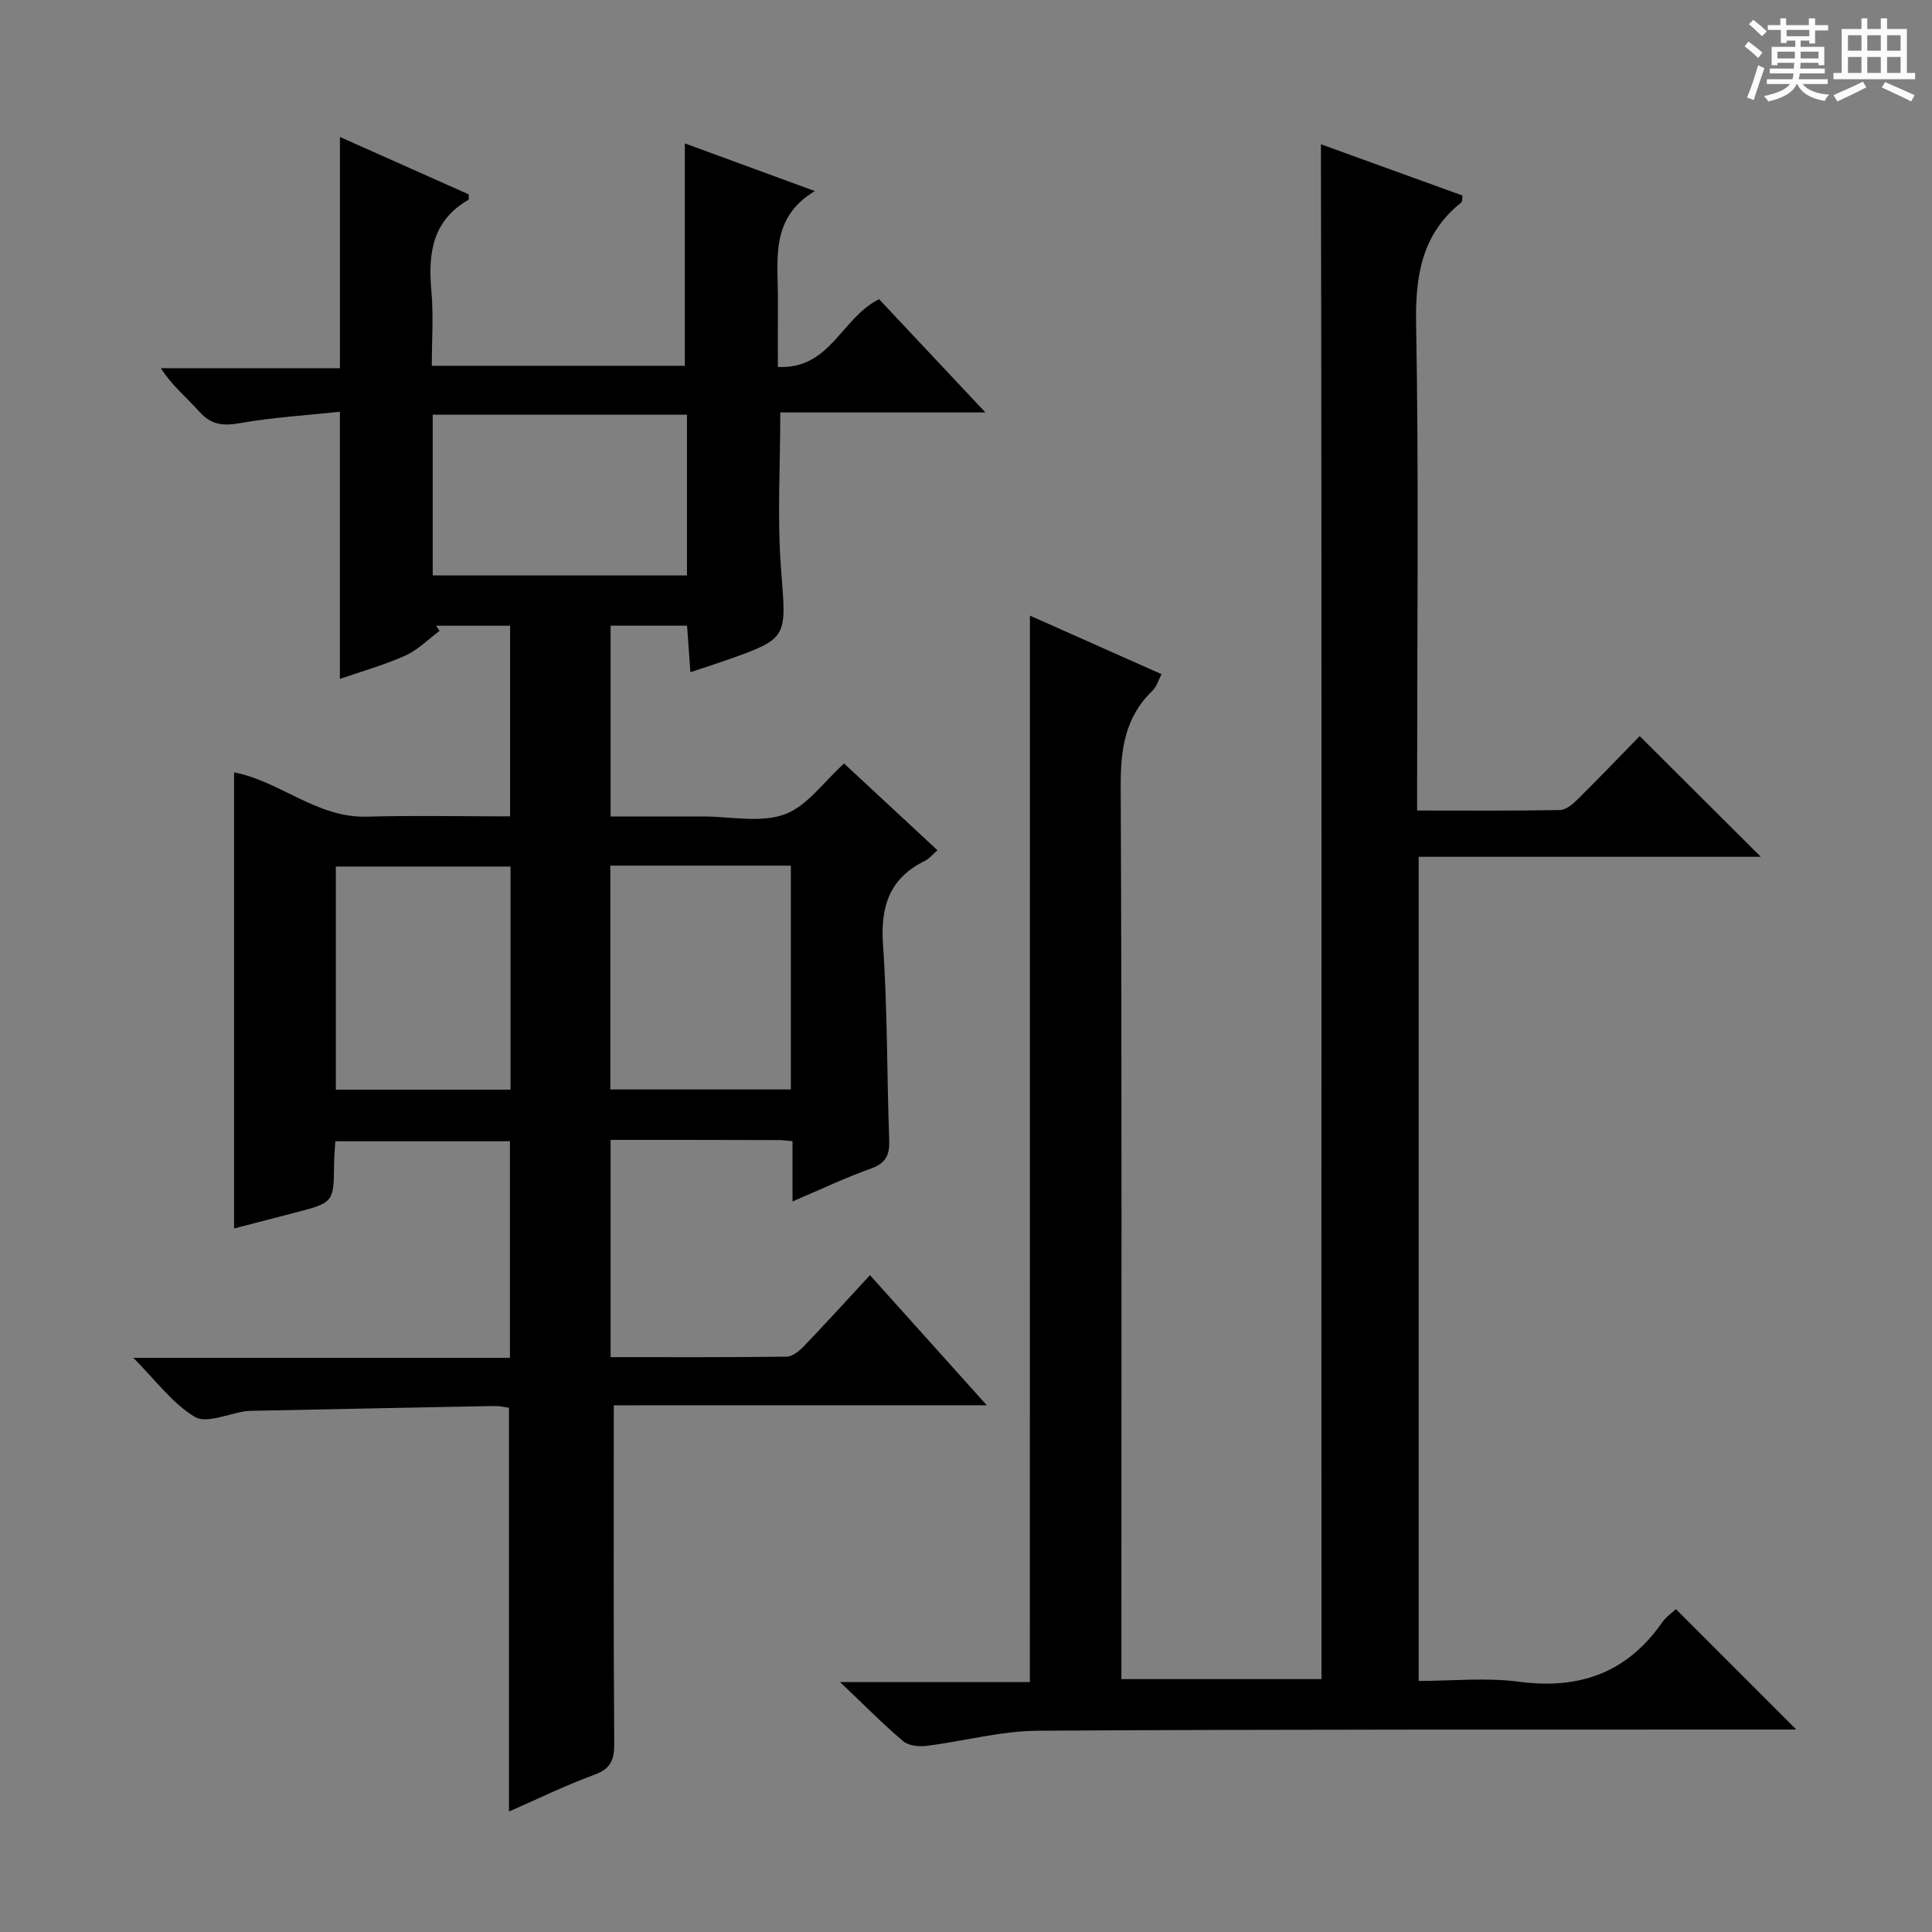 <svg enable-background="new 0 0 400 400" viewBox="0 0 400 400" xmlns="http://www.w3.org/2000/svg"><rect x="0" y="0" width="400" height="400" fill="#808080" stroke="none"/><path d="m361.2 9.6.8-1c.9.7 1.9 1.4 2.9 2.3l-.9 1.1c-1-1-2-1.8-2.8-2.4zm.5 10.6c.9-2.1 1.6-4.3 2.3-6.7.4.2.8.4 1.3.6-.7 2.1-1.5 4.3-2.2 6.6zm.4-15.2.9-.9c1 .8 2 1.6 2.8 2.4l-1 1c-.9-.9-1.8-1.7-2.7-2.5zm12.5-1.2h1.2v1.4h2.7v1.1h-2.7v2.7h-1.2v-.6h-1.8v1.3h4.9v3.8h-1.2v-.5h-3.7c0 .4-.1.9-.1 1.2h5.1v1h-5.2c0 .5-.1.9-.2 1.2h6v1h-5.2c1.1 1.3 2.9 2 5.5 2.2-.4.4-.7.8-.9 1.3-2.9-.5-4.8-1.6-5.7-3.5h-.1c-.8 1.7-2.7 2.9-5.9 3.6-.2-.4-.6-.8-.9-1.1 2.8-.6 4.6-1.4 5.4-2.5h-4.8v-1h5.3c.1-.3.2-.7.2-1.2h-4.9v-1h5c0-.4 0-.8.1-1.2h-3.5v.5h-1.2v-3.8h4.9v-1.3h-1.8v.5h-1.2v-2.7h-2.7v-1h2.6v-1.4h1.2v1.4h4.7v-1.4zm-6.6 8.3h3.6c0-.4 0-.9 0-1.4h-3.6zm1.9-4.6h4.7v-1.3h-4.7zm6.6 3.2h-3.7v1.4h3.7z" fill="#fafbfa"/><path d="m385.3 3.8h1.3v2.2h2.8v-2.2h1.3v2.2h4.1v9.1h1.7v1.3h-16.9v-1.3h1.7v-9.1h4.1v-2.2zm.4 13.1.7 1.2c-1.8.9-3.8 1.9-6 2.9-.2-.4-.5-.8-.8-1.3 2.3-1 4.3-1.9 6.1-2.8zm-3.1-6.4h2.8v-3.2h-2.8zm0 4.6h2.8v-3.3h-2.8zm4-4.6h2.8v-3.2h-2.8zm0 4.6h2.8v-3.3h-2.8zm3.7 1.9c2.1.9 4.1 1.8 6.1 2.7l-.7 1.3c-2.2-1.1-4.2-2-6.1-2.9zm3.2-9.7h-2.8v3.2h2.8zm-2.8 7.8h2.8v-3.3h-2.8z" fill="#fafbfa"/><g fill="#010000"><path d="m127.08 290.95c0 23.94-.08 46.9.09 69.86.03 3.42-.6 5.34-4.08 6.62-6.03 2.22-11.82 5.05-17.71 7.63 0-28.08 0-55.67 0-83.6-.86-.11-1.97-.38-3.07-.36-16.64.31-33.28.65-49.92.99-.5.01-1 .01-1.5.08-3.58.5-8.13 2.63-10.54 1.19-4.65-2.78-8.1-7.57-12.75-12.24h77.98c0-15.15 0-29.86 0-44.84-12.05 0-23.95 0-36.15 0-.1 1.66-.25 3.12-.26 4.57-.07 8.12-.06 8.12-8.1 10.22-4.15 1.08-8.31 2.15-12.61 3.27 0-31.72 0-63.05 0-94.43 9.51 1.82 17.1 9.45 27.46 9.17 9.79-.27 19.6-.06 29.69-.06 0-13.31 0-26.21 0-39.47-5.17 0-10.25 0-15.33 0 .24.36.49.71.73 1.07-2.35 1.74-4.49 3.94-7.09 5.11-4.33 1.95-8.97 3.24-13.55 4.83 0-18.44 0-36.37 0-55.31-6.81.73-13.87 1.15-20.78 2.37-3.52.62-5.93.29-8.35-2.42-2.53-2.85-5.56-5.26-7.94-8.97h37.08c0-16.2 0-31.74 0-47.87 8.94 3.98 17.83 7.95 26.66 11.88-.03.54.08 1.06-.07 1.14-7.44 4.29-8.36 11.06-7.66 18.78.46 5.08.09 10.24.09 15.57h52.39c0-15.31 0-30.48 0-46.04 8.57 3.14 17.26 6.33 26.92 9.87-9.42 5.62-7.6 14.37-7.65 22.57-.03 4.46-.01 8.93-.01 13.84 10.86.57 13.18-10.23 20.96-14.02 6.85 7.29 13.94 14.84 22.01 23.44-15.08 0-28.77 0-42.47 0 0 11.26-.66 21.92.16 32.47 1.11 14.3 1.6 14.27-11.55 18.9-2.18.77-4.38 1.47-7.22 2.41-.24-3.31-.45-6.32-.69-9.63-5.3 0-10.37 0-15.83 0v39.5h15.14 4c5.67 0 11.83 1.38 16.85-.42 4.67-1.68 8.12-6.75 12.35-10.54 6.23 5.78 12.65 11.75 19.33 17.95-1.1.96-1.72 1.77-2.54 2.17-7.38 3.6-9.29 9.45-8.73 17.42.94 13.43.79 26.94 1.28 40.4.11 3.09-.67 4.81-3.78 5.92-5.28 1.88-10.38 4.31-16.24 6.81 0-4.49 0-8.36 0-12.48-1.31-.11-2.1-.23-2.9-.23-11.46-.04-22.93-.04-34.76-.04v44.98c12.22 0 24.33.06 36.44-.1 1.22-.02 2.64-1.19 3.59-2.18 4.48-4.66 8.82-9.45 13.67-14.69 7.97 8.88 15.66 17.44 24.18 26.93-26.65.01-52.16.01-77.22.01zm-37.49-171.81h52.64c0-11.37 0-22.28 0-33.28-17.73 0-35.09 0-52.64 0zm36.77 60.08v46.34h37.38c0-15.62 0-30.87 0-46.34-12.52 0-24.77 0-37.38 0zm-20.66.19c-12.48 0-24.36 0-36.17 0v46.19h36.17c0-15.57 0-30.81 0-46.19z"/><path d="m213.24 127.46c9.03 4.02 17.91 7.96 27.24 12.12-.66 1.25-1.01 2.59-1.85 3.4-5.75 5.51-6.64 12.23-6.6 19.92.26 59.48.14 118.97.14 178.45v6.29h41.43c-.08-105.72.11-211.54-.12-317.77 9.15 3.31 19.27 6.97 29.31 10.61-.1.79-.01 1.25-.19 1.39-8.2 6.53-9.59 15.09-9.41 25.18.57 31.48.21 62.98.21 94.47v6.29c10.31 0 19.94.08 29.56-.1 1.24-.02 2.66-1.21 3.66-2.2 4.49-4.45 8.87-9.02 12.86-13.11 8.45 8.42 16.6 16.55 25.07 24.99-23.49 0-47 0-70.83 0v170.63c6.95 0 13.96-.74 20.75.16 12.51 1.66 22.37-1.82 29.66-12.27.84-1.2 2.13-2.07 2.85-2.76 8.29 8.29 16.46 16.47 24.92 24.93-1.57 0-3.31 0-5.05 0-50.65.03-101.31-.07-151.96.25-7.71.05-15.4 2.18-23.13 3.14-1.56.19-3.69-.05-4.79-.99-4.17-3.54-8.02-7.45-13.04-12.22h39.29c.02-73.72.02-146.9.02-220.8z"/></g></svg>
